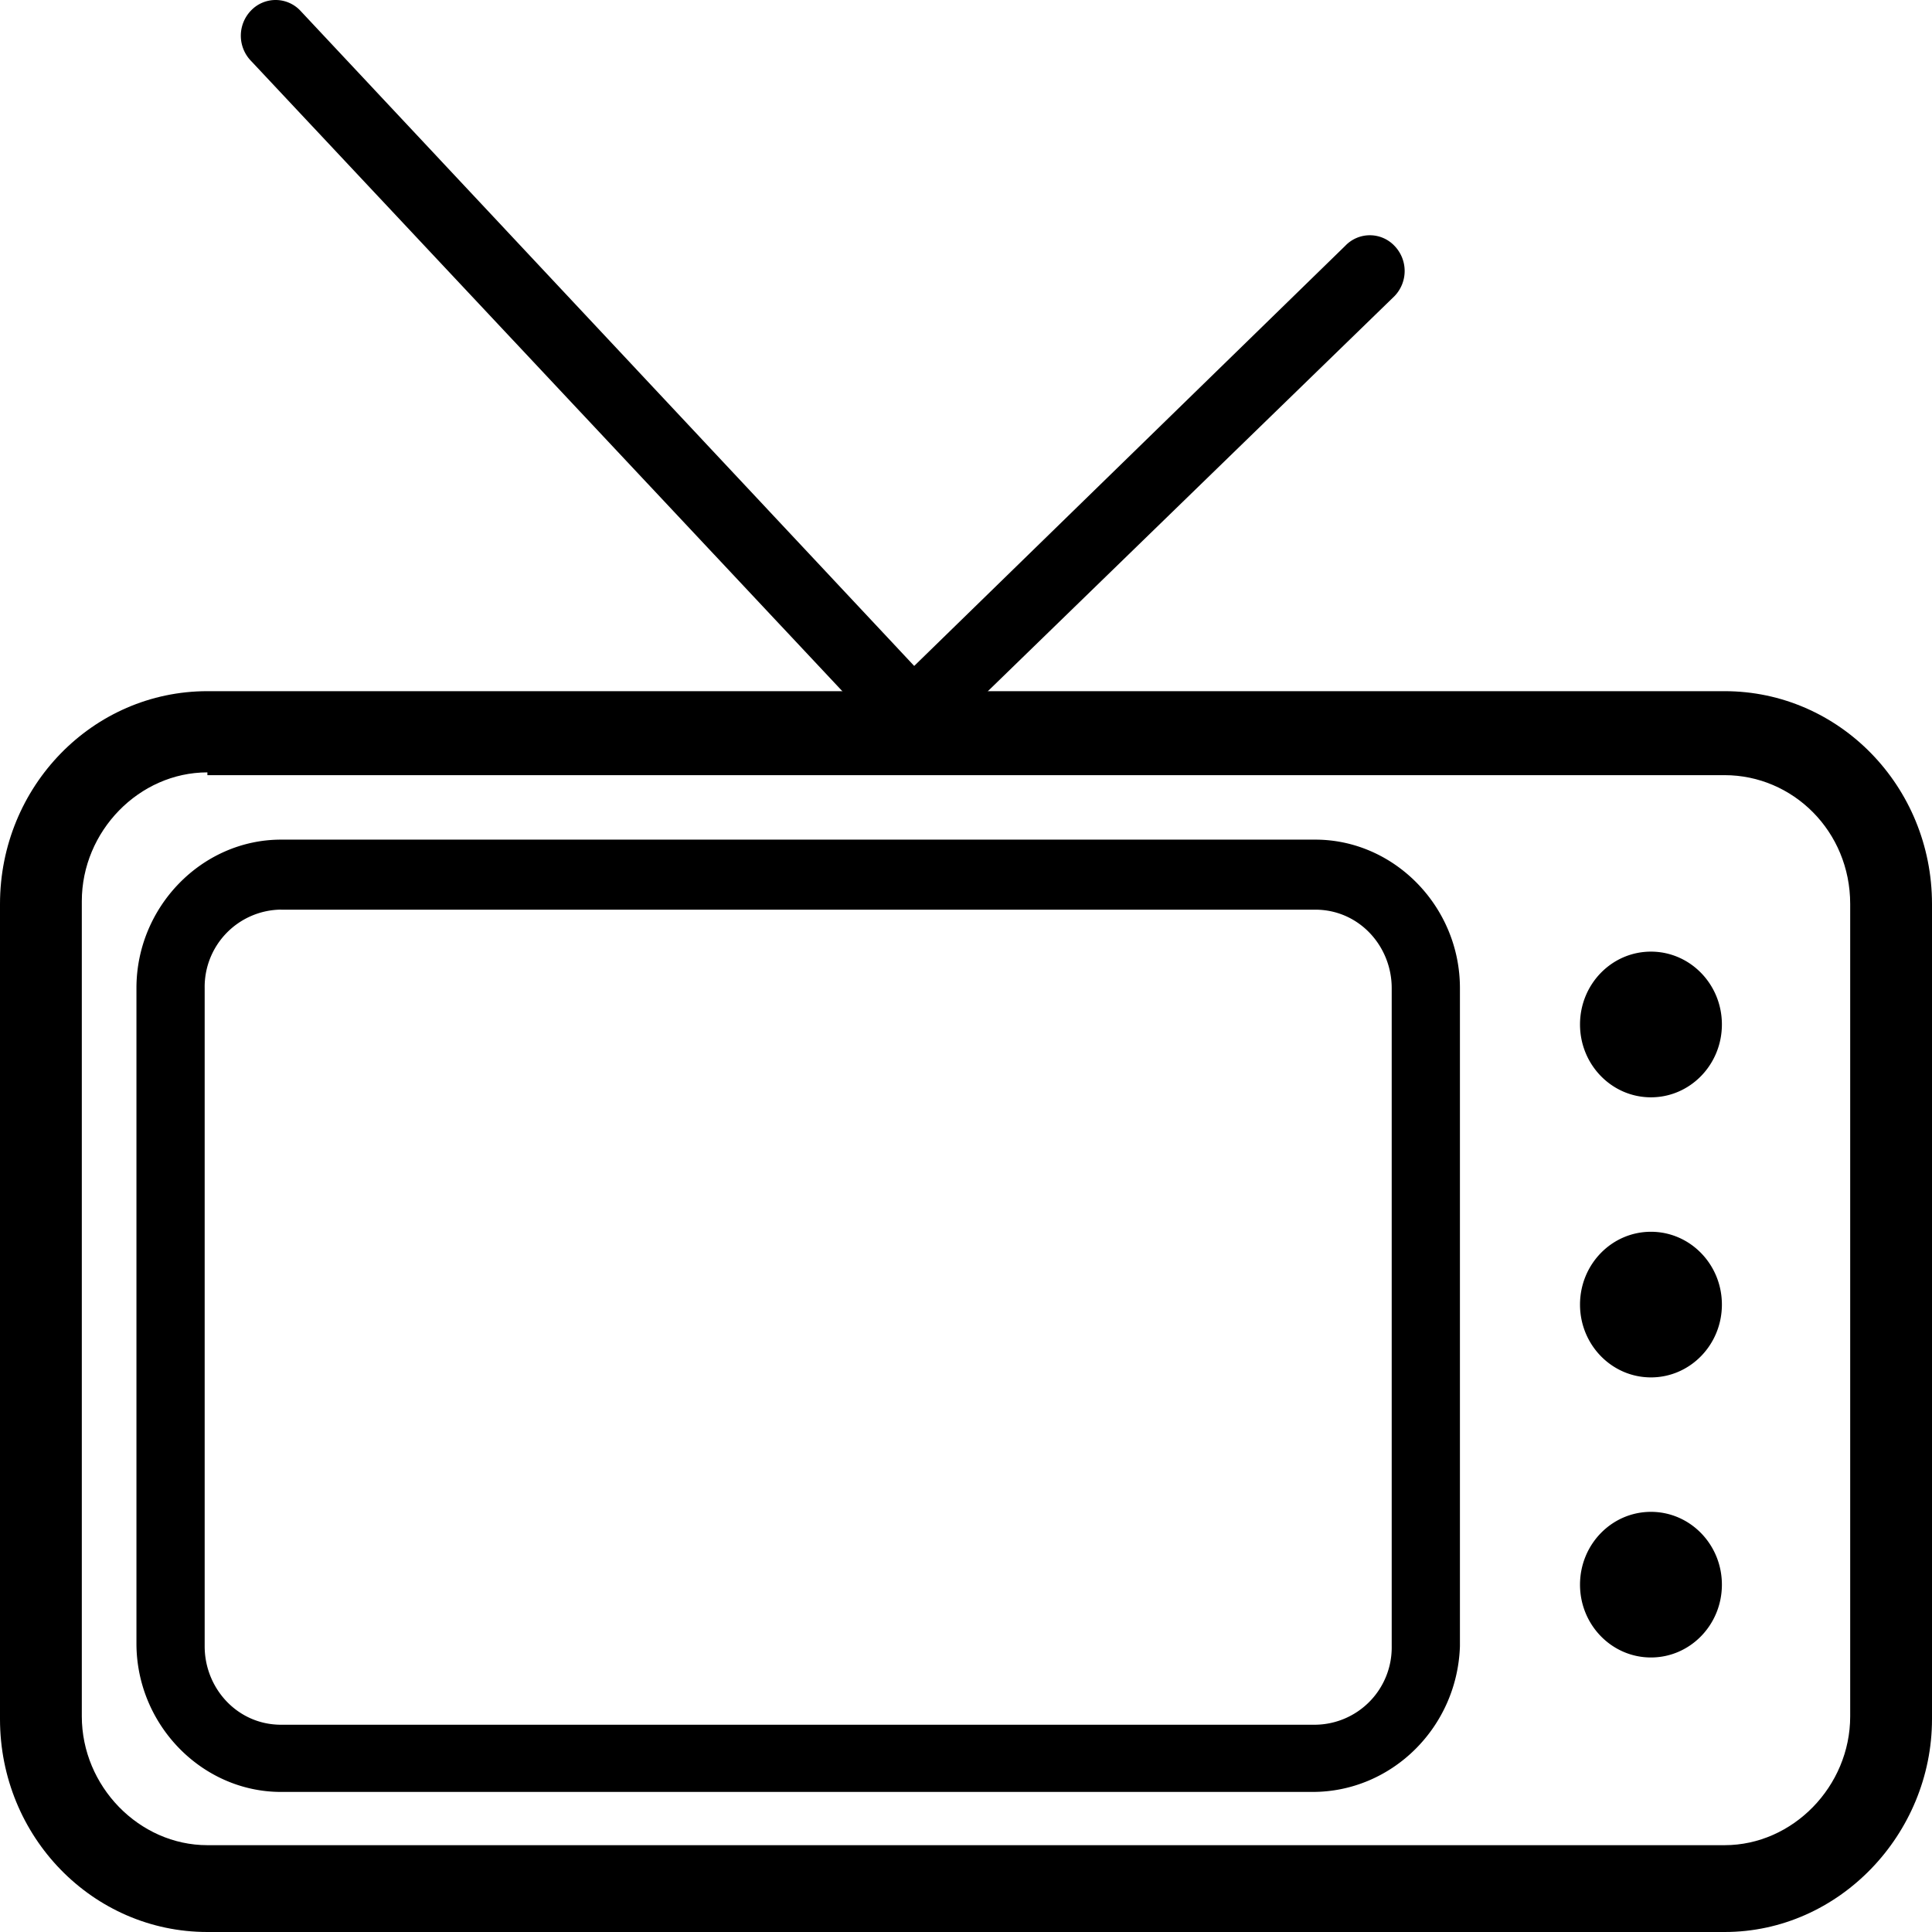 <svg xmlns="http://www.w3.org/2000/svg" viewBox="0 0 32 32" id="tv"><g clip-path="url(#a)"><path d="M28.565 32H3.435C1.537 32 0 30.423 0 28.474v-13.5c0-1.949 1.537-3.526 3.435-3.526h25.13c1.898 0 3.435 1.577 3.435 3.525v13.501C32 30.376 30.463 32 28.565 32ZM3.435 12.793c-1.13 0-2.08.974-2.08 2.134v13.5c0 1.16.95 2.135 2.08 2.135h25.13c1.13 0 2.08-.975 2.08-2.134V14.973c0-1.206-.95-2.134-2.08-2.134H3.435v-.046Z"/><path d="M21.74 29.68H4.655c-1.31 0-2.395-1.113-2.395-2.459V16.365c0-1.345 1.085-2.458 2.395-2.458h17.13c1.311 0 2.396 1.113 2.396 2.458v10.903c-.045 1.345-1.13 2.412-2.44 2.412ZM4.655 15.066a1.28 1.28 0 0 0-1.265 1.3v10.902c0 .696.542 1.299 1.265 1.299h17.13a1.28 1.28 0 0 0 1.266-1.3V16.366c0-.696-.542-1.299-1.266-1.299H4.655ZM27.345 18.175c.649 0 1.175-.54 1.175-1.207 0-.666-.526-1.206-1.175-1.206-.65 0-1.175.54-1.175 1.206 0 .667.526 1.207 1.175 1.207ZM27.345 27.453c.649 0 1.175-.54 1.175-1.206 0-.666-.526-1.206-1.175-1.206-.65 0-1.175.54-1.175 1.206 0 .666.526 1.206 1.175 1.206ZM27.345 22.814c.649 0 1.175-.54 1.175-1.206 0-.666-.526-1.206-1.175-1.206-.65 0-1.175.54-1.175 1.206 0 .666.526 1.206 1.175 1.206ZM15.141 12.468c-.135 0-.316-.046-.406-.185L4.158 1.009a.6.6 0 0 1 0-.835.563.563 0 0 1 .814 0l10.17 10.856 7.14-6.959a.562.562 0 0 1 .814 0 .599.599 0 0 1 0 .835l-7.593 7.377a.408.408 0 0 1-.362.185Z"/></g><defs><clipPath id="a"><path d="M0 0h32v32H0z"/></clipPath></defs></svg>